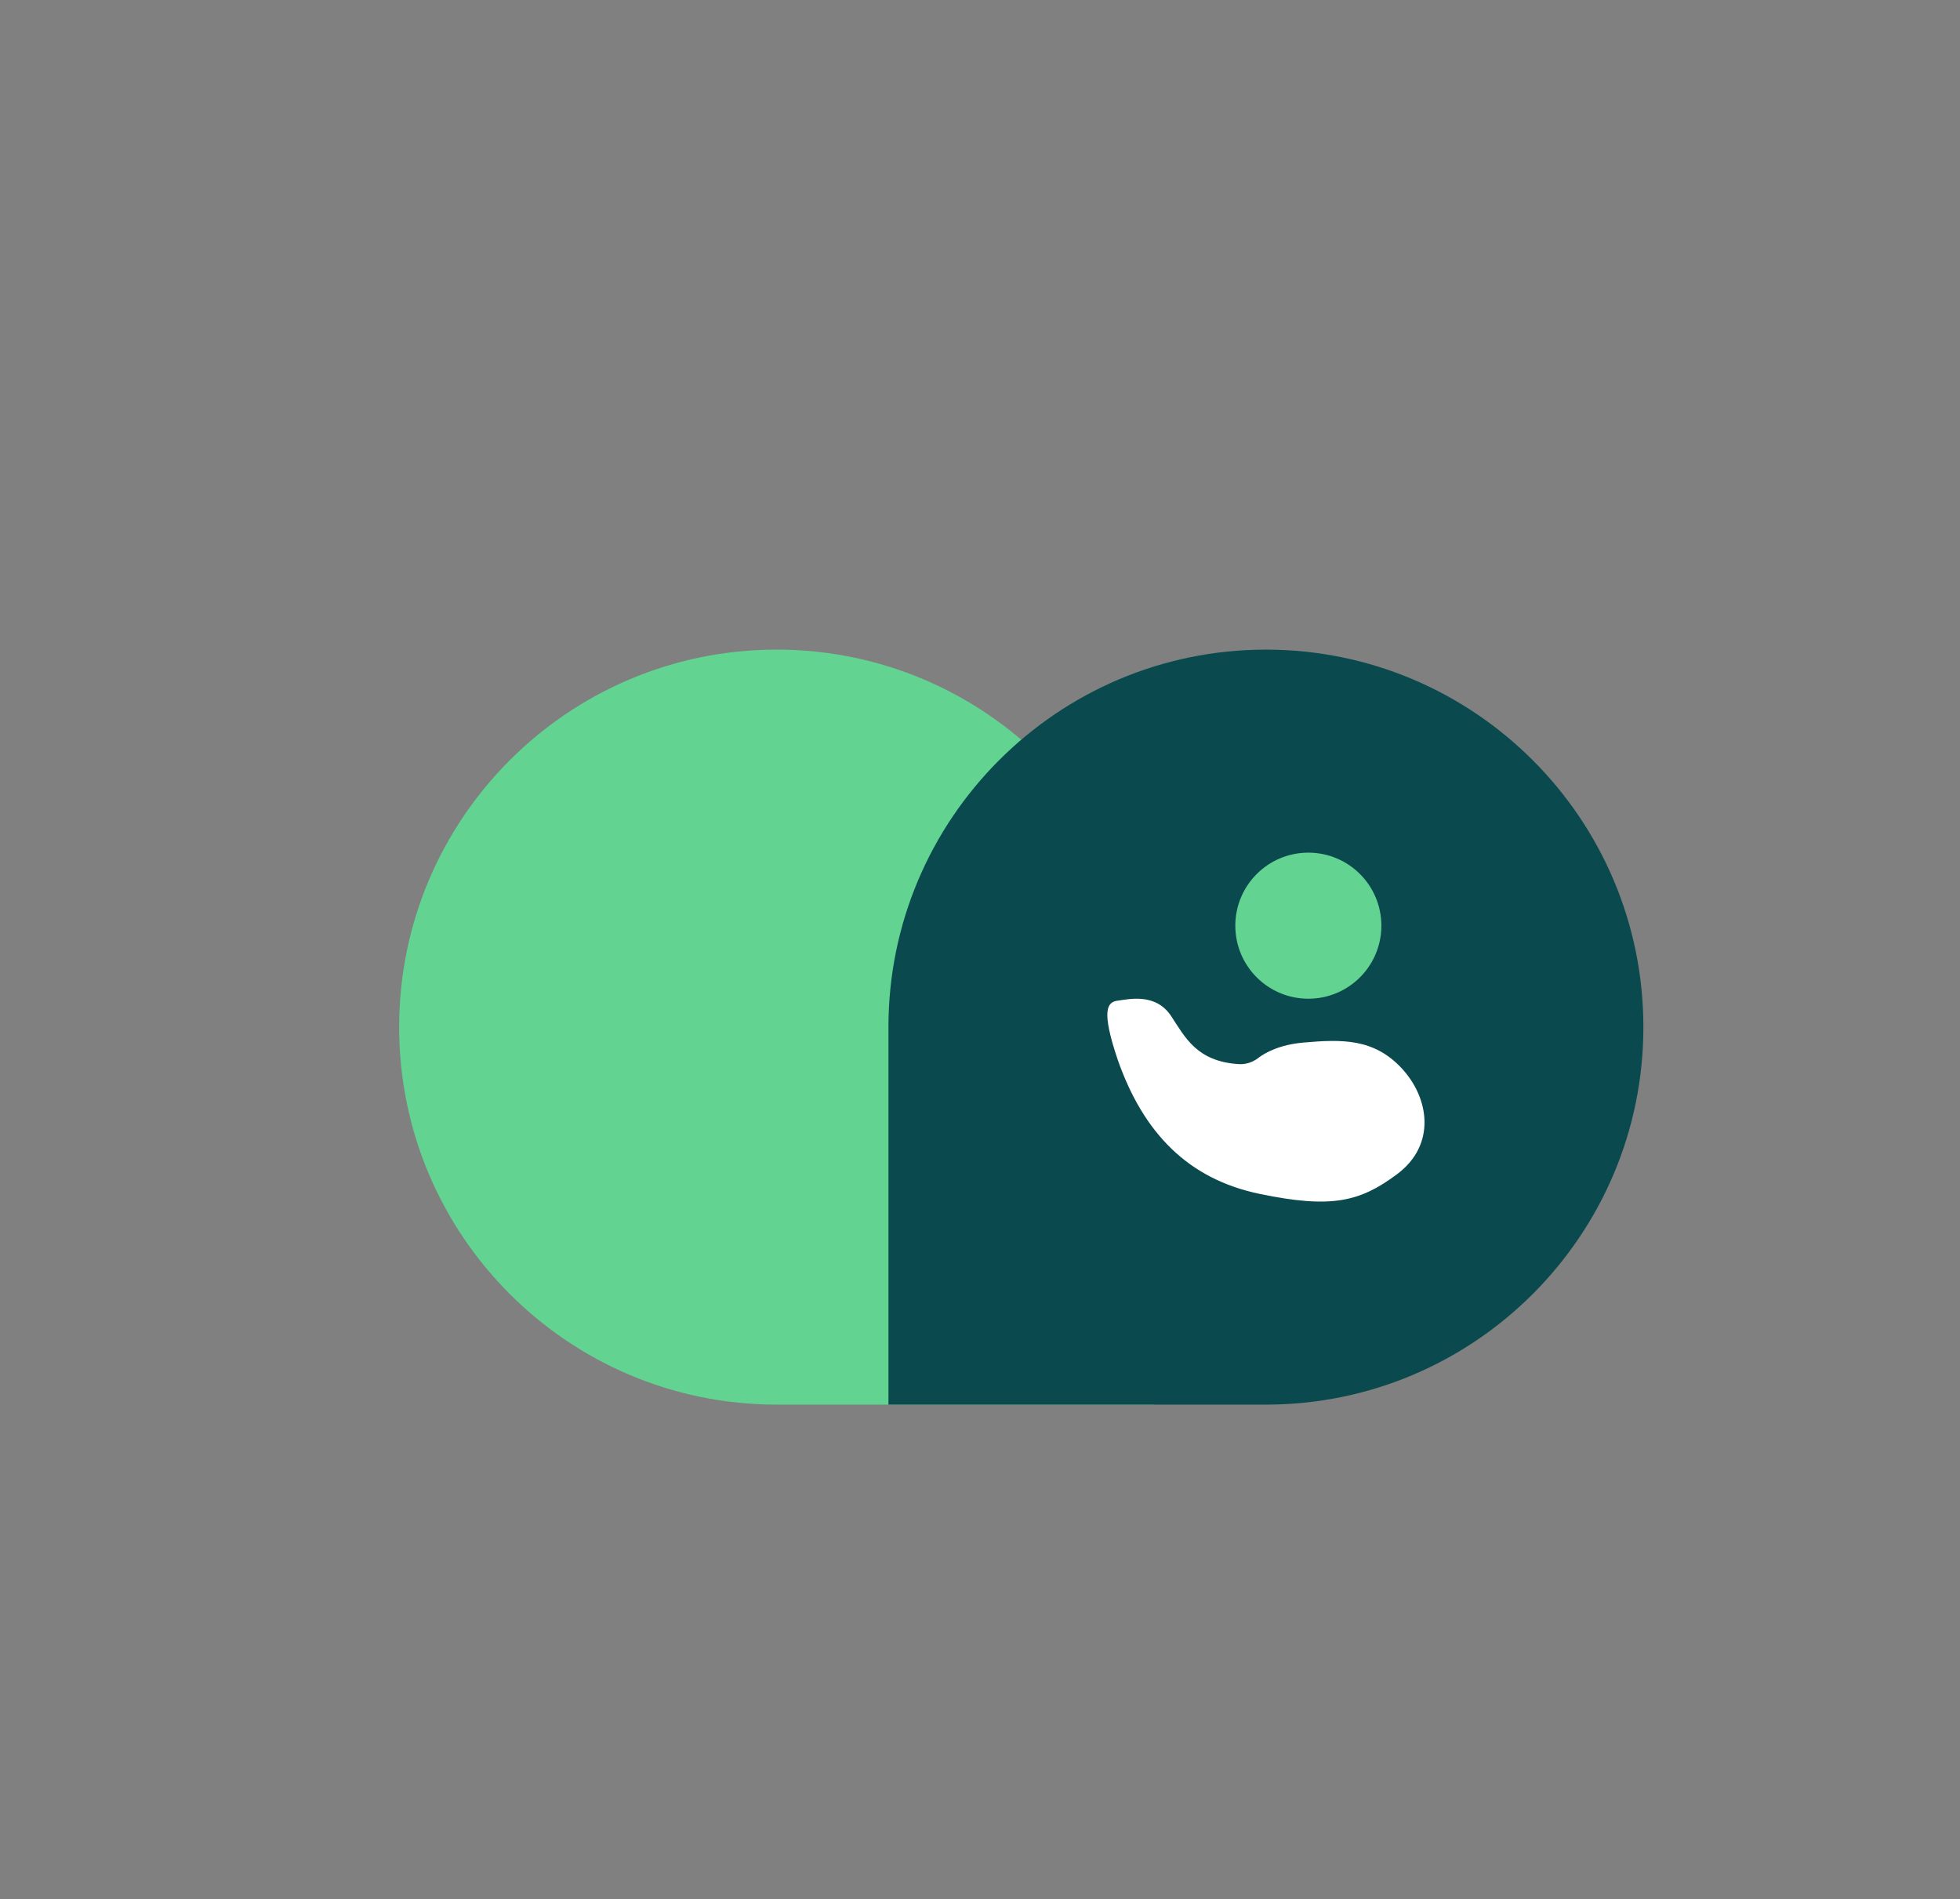<?xml version="1.0" encoding="UTF-8"?>
<svg id="Layer_1" data-name="Layer 1" xmlns="http://www.w3.org/2000/svg" viewBox="0 0 442.723 428.914">
  <rect x="0" y="0" width="442.723" height="428.914" fill="#808080" stroke="none"/>
  <defs>
    <style>
      .cls-1 {
        fill: #fff;
      }

      .cls-2 {
        fill: #0a4a4e;
      }

      .cls-3 {
        fill: #63d392;
      }
    </style>
  </defs>
  <path class="cls-3" d="M90.161,146.724h85.263c47.058,0,85.263,38.205,85.263,85.263v0c0,47.058-38.205,85.263-85.263,85.263h-0c-47.058,0-85.263-38.205-85.263-85.263v-85.263h0Z" transform="translate(350.848 463.973) rotate(-180)"/>
  <g>
    <path class="cls-2" d="M285.944,146.724h0c47.058,0,85.263,38.205,85.263,85.263v0c0,47.058-38.205,85.263-85.263,85.263h-85.263v-85.263c0-47.058,38.205-85.263,85.263-85.263Z"/>
    <g>
      <circle class="cls-3" cx="295.527" cy="209.077" r="16.495"/>
      <path class="cls-1" d="M279.786,240.343c1.542,.098,3.128-.392,4.354-1.334,1.659-1.274,4.89-3.063,10.328-3.54,8.7-.763,15.873-.916,22.131,5.8,6.258,6.716,7.876,17.317-1.068,23.962-8.394,6.237-14.805,7.784-30.983,4.426-16.178-3.358-26.252-13.736-32.051-30.22-3.816-11.294-2.442-13.126,0-13.431s8.547-1.832,12.057,3.51c3.16,4.809,5.8,10.226,15.233,10.826Z"/>
    </g>
  </g>
</svg>